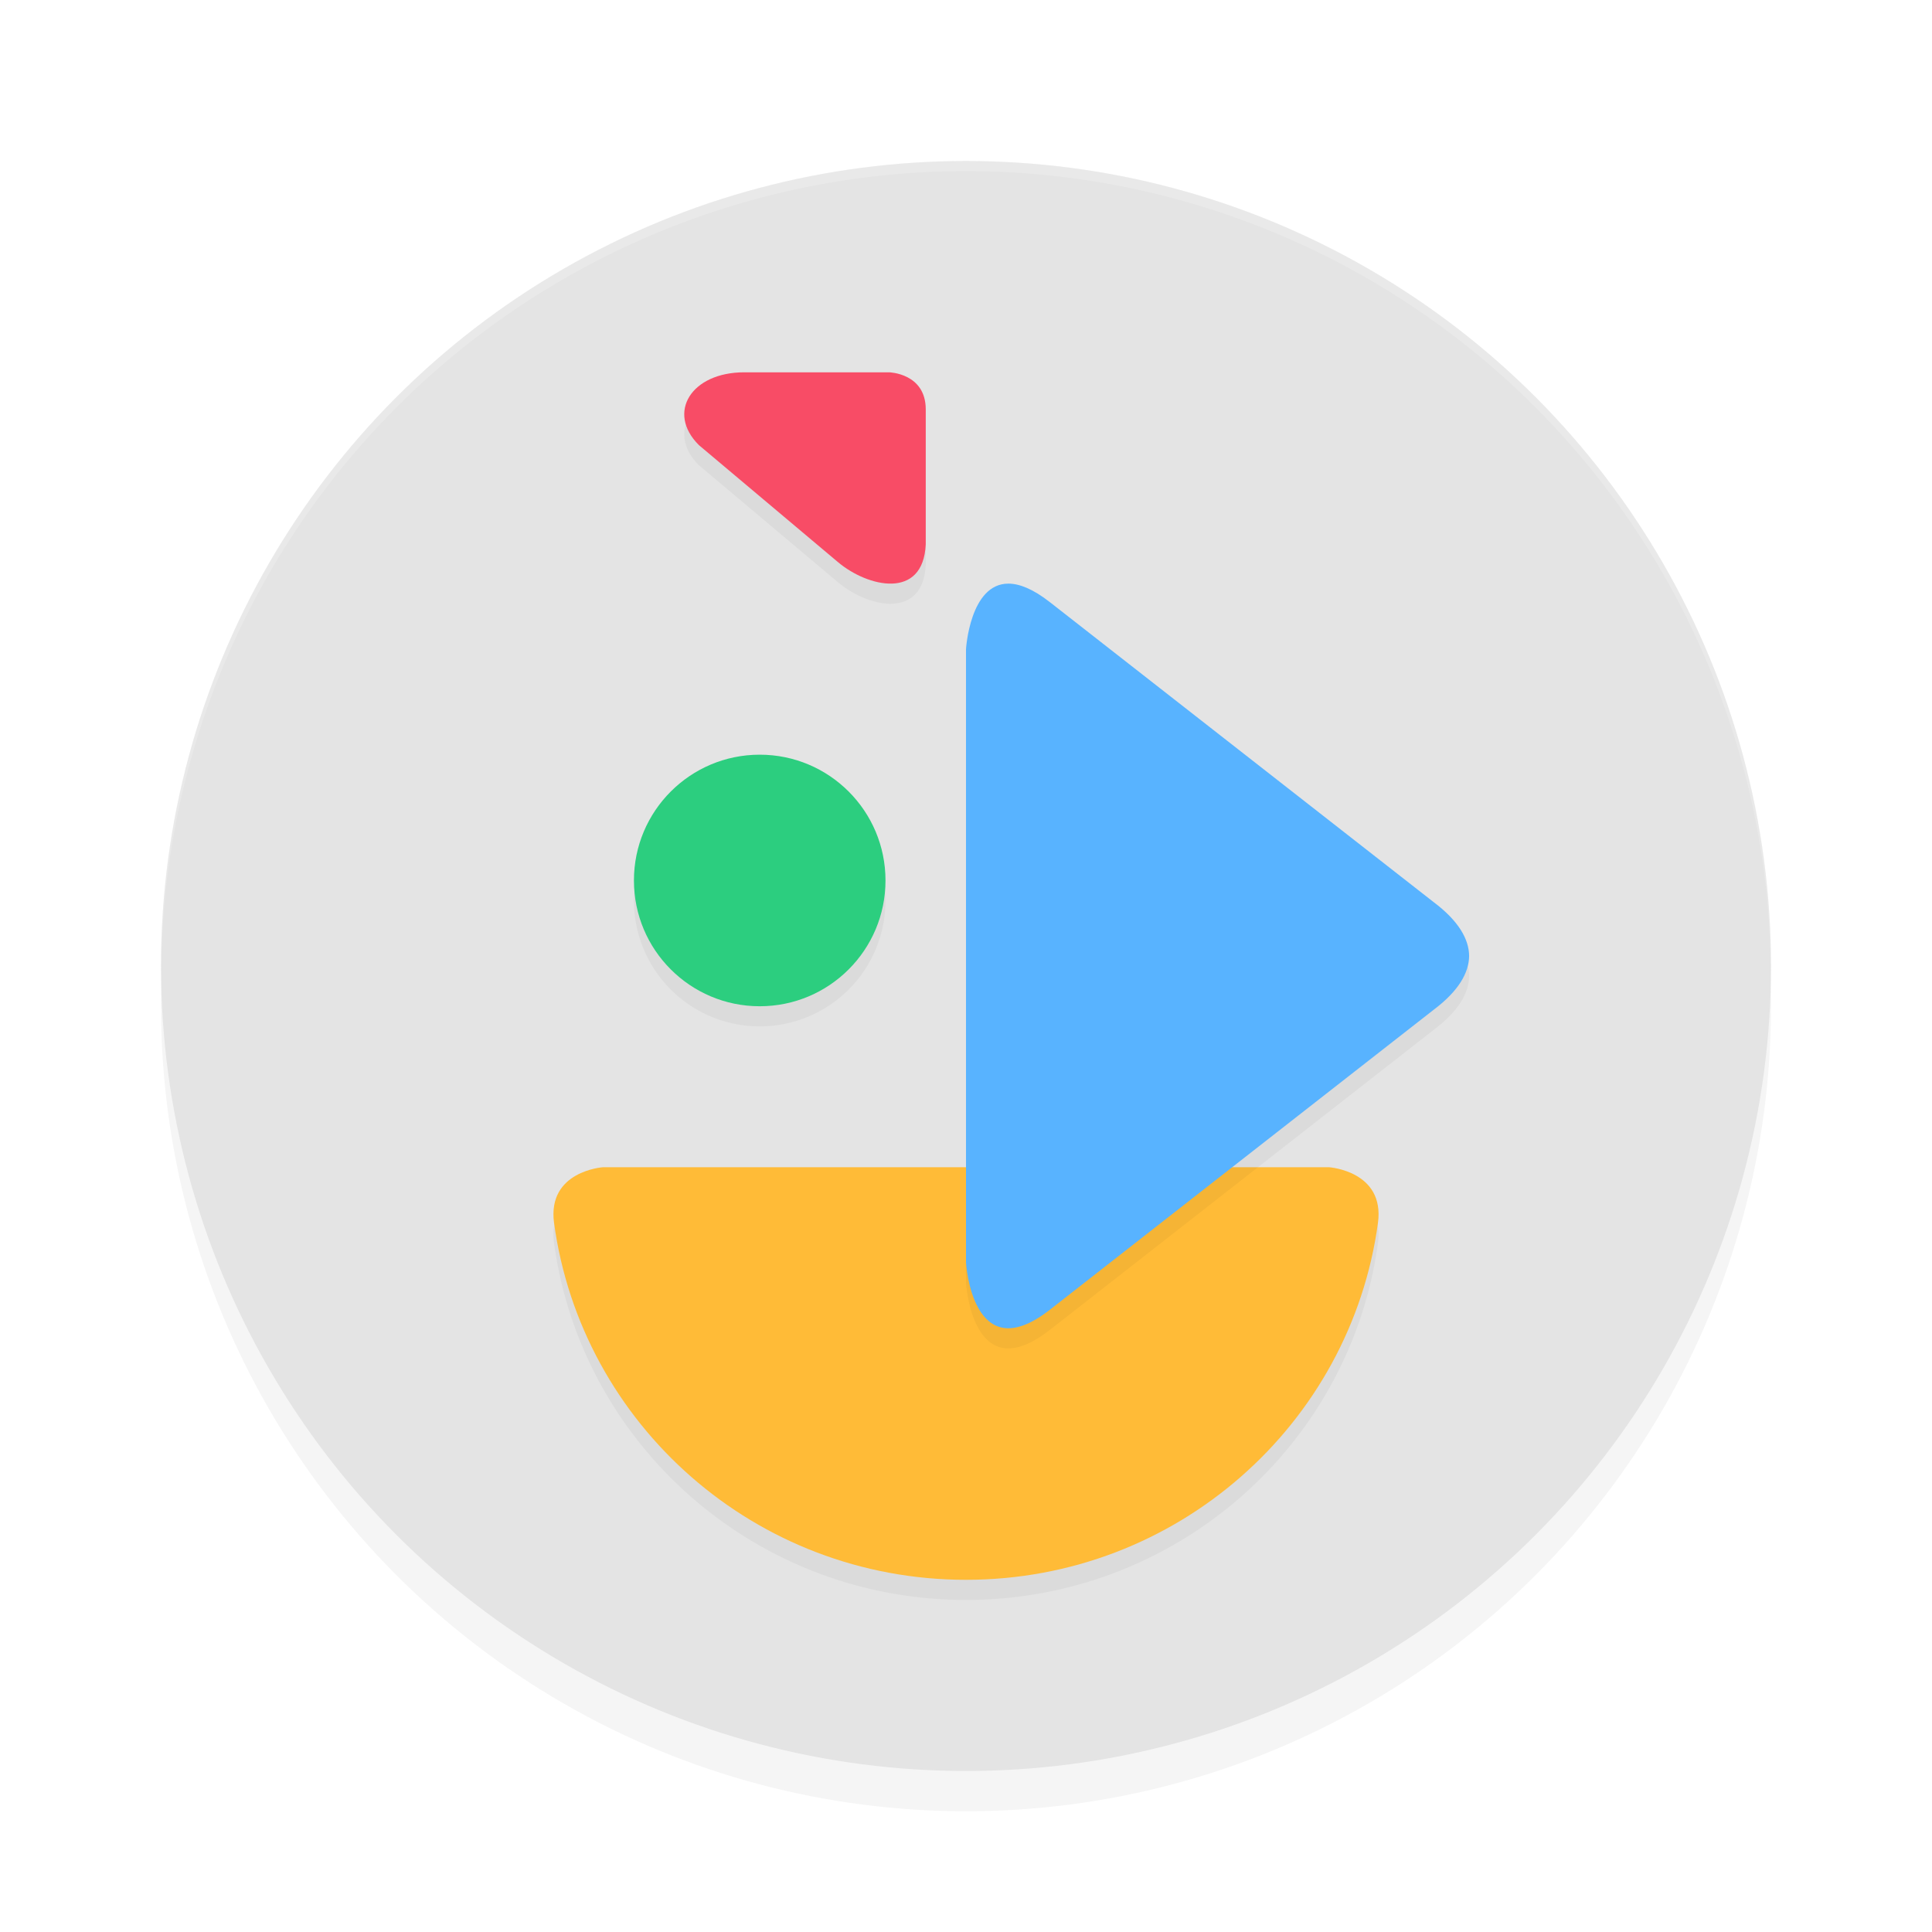 <?xml version='1.0' encoding='utf-8'?>
<svg xmlns="http://www.w3.org/2000/svg" width="192" height="192" version="1" id="svg14">
  <defs>
    <filter style="color-interpolation-filters:sRGB" id="filter850" x="-0.048" width="1.096" y="-0.048" height="1.096">
      <feGaussianBlur stdDeviation="3.2"/>
    </filter>
    <filter style="color-interpolation-filters:sRGB" id="filter28847" x="-0.092" y="-0.063" width="1.185" height="1.126">
      <feGaussianBlur stdDeviation="3.156"/>
    </filter>
    <filter style="color-interpolation-filters:sRGB" id="filter28889" x="-0.134" y="-0.09" width="1.268" height="1.181">
      <feGaussianBlur stdDeviation="2.79"/>
    </filter>
  </defs>
  <circle style="filter:url(#filter850);opacity:0.2;fill:#000000" cx="96" cy="100" r="80"/>
  <circle r="80" cy="96" cx="96" style="fill:#e4e4e4"/>
  <path style="filter:url(#filter28847);opacity:0.2;fill:#000000" d="m 73.953,39 c -5.24,0 -7.756,3.989 -4.496,7.236 L 83.281,57.867 C 86.219,60.339 91.744,61.668 92,56.094 V 42.688 C 92,39.085 88.365,39 88.365,39 Z M 75.5,77 A 12.5,12.5 0 0 0 63,89.5 12.5,12.5 0 0 0 75.5,102 12.5,12.5 0 0 0 88,89.5 12.5,12.5 0 0 0 75.5,77 Z m -15.602,41 c 0,0 -5.523,0.381 -4.84,5.518 C 57.774,143.552 75.07,159 96,159 c 20.93,0 38.226,-15.448 40.941,-35.482 C 137.624,118.381 132.102,118 132.102,118 H 96 Z"/>
  <path style="opacity:0.2;fill:#ffffff" d="M 96 16 A 80 80 0 0 0 16 96 A 80 80 0 0 0 16.02 96.473 A 80 80 0 0 1 96 17 A 80 80 0 0 1 175.975 96.514 A 80 80 0 0 0 176 96 A 80 80 0 0 0 96 16 z "/>
  <path style="fill:#ffbb37" d="m 59.898,116 c 0,0 -5.522,0.381 -4.839,5.518 C 57.774,141.552 75.07,157 96,157 c 20.93,0 38.226,-15.448 40.942,-35.482 C 137.624,116.381 132.102,116 132.102,116 H 96 Z"/>
  <path style="filter:url(#filter28889);opacity:0.2;fill:#000000;fill-rule:evenodd" d="M 100.226,60 C 96.379,59.983 96,66.523 96,66.523 v 30.478 30.479 c 0,0 0.621,10.711 8.34,4.677 l 18.317,-14.319 19.847,-15.511 c 2.454,-1.847 3.485,-3.674 3.496,-5.327 -0.011,-1.652 -1.042,-3.477 -3.496,-5.325 L 122.658,76.163 104.34,61.844 c -1.689,-1.32 -3.037,-1.839 -4.114,-1.844 z"/>
  <path style="fill:#58b3ff;fill-rule:evenodd" d="M 100.226,58 C 96.379,57.983 96,64.523 96,64.523 v 30.478 30.479 c 0,0 0.621,10.711 8.34,4.677 l 18.317,-14.319 19.847,-15.511 c 2.454,-1.847 3.485,-3.674 3.496,-5.327 -0.011,-1.652 -1.042,-3.477 -3.496,-5.325 L 122.658,74.163 104.34,59.844 c -1.689,-1.32 -3.037,-1.839 -4.114,-1.844 z"/>
  <path style="fill:#f84c66" d="m 73.954,37 h 14.411 c 0,0 3.635,0.085 3.635,3.687 v 13.406 c -0.256,5.574 -5.781,4.246 -8.719,1.774 L 69.457,44.236 c -3.26,-3.248 -0.743,-7.236 4.496,-7.236 z"/>
  <circle style="fill:#2cce7f" cx="75.5" cy="87.5" r="12.5"/>
</svg>
